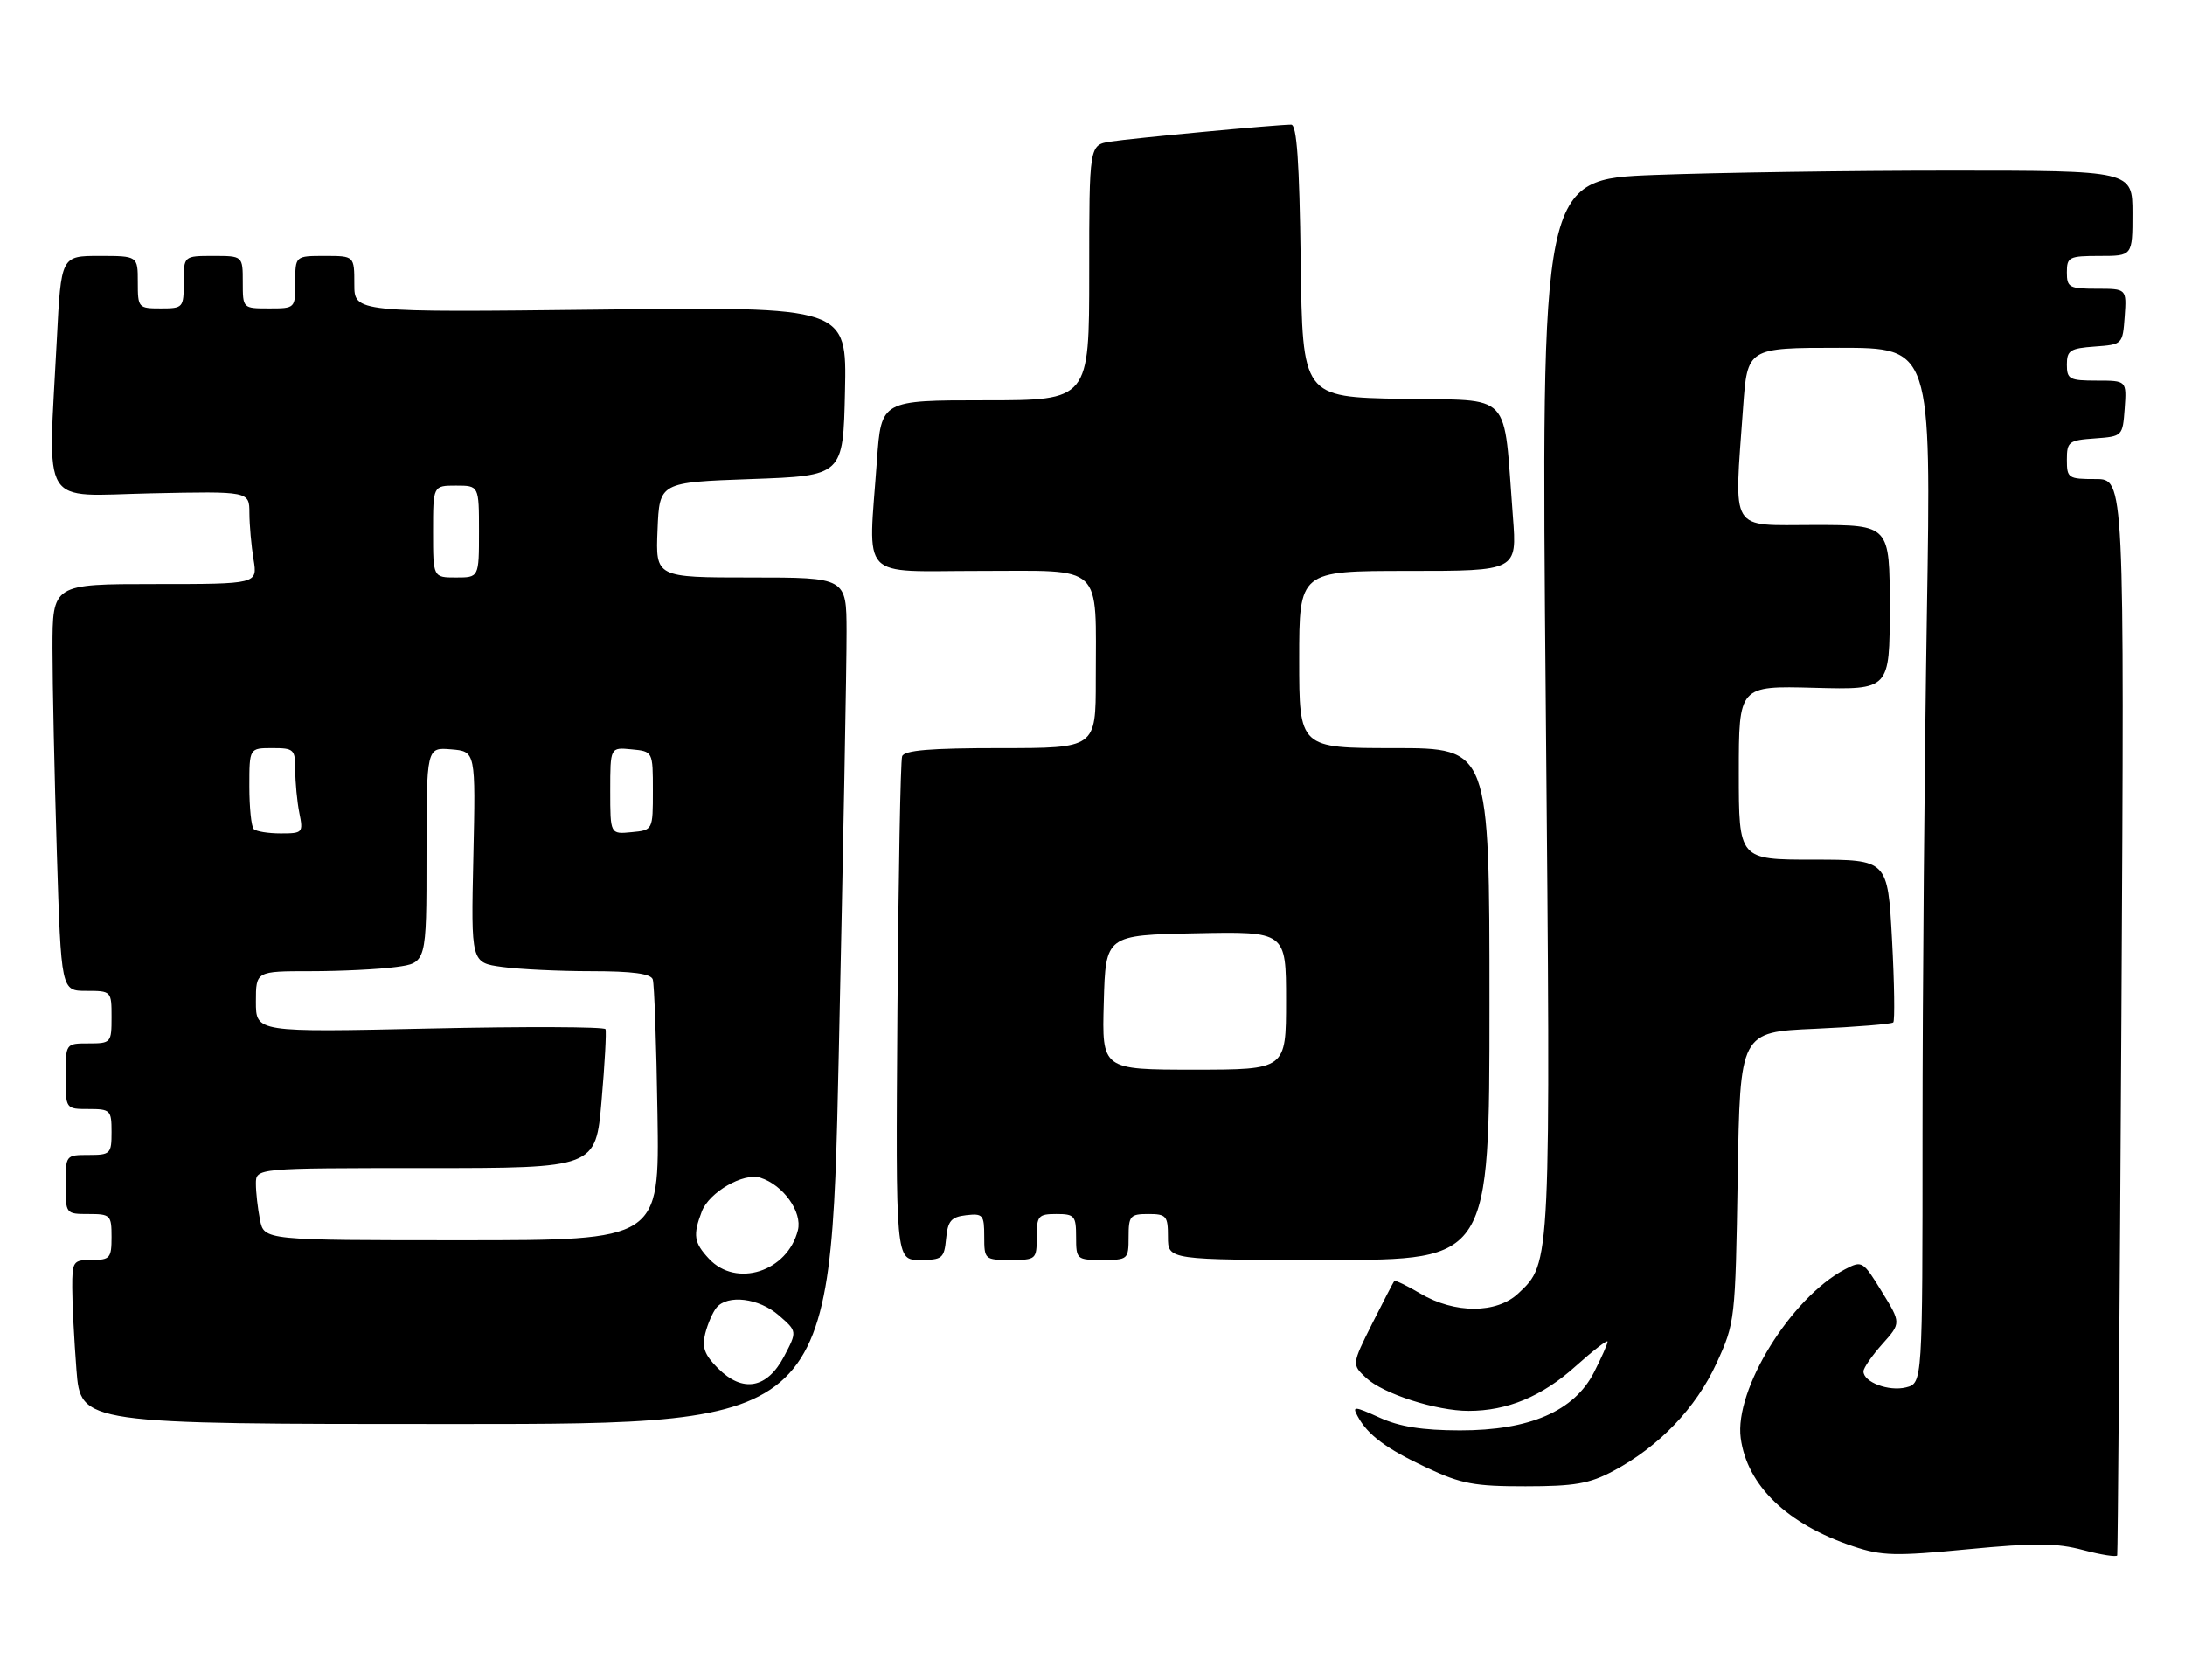 <?xml version="1.0" encoding="UTF-8" standalone="no"?>
<!DOCTYPE svg PUBLIC "-//W3C//DTD SVG 1.1//EN" "http://www.w3.org/Graphics/SVG/1.1/DTD/svg11.dtd" >
<svg xmlns="http://www.w3.org/2000/svg" xmlns:xlink="http://www.w3.org/1999/xlink" version="1.1" viewBox="0 0 333 256">
 <g >
 <path fill="currentColor"
d=" M 323.31 154.75 C 323.77 73.00 323.77 73.00 319.39 73.00 C 315.20 73.00 315.00 72.87 315.00 70.06 C 315.00 67.31 315.28 67.09 319.25 66.81 C 323.48 66.50 323.50 66.48 323.81 62.25 C 324.11 58.00 324.11 58.00 319.56 58.00 C 315.39 58.00 315.00 57.79 315.00 55.56 C 315.00 53.40 315.49 53.08 319.25 52.81 C 323.48 52.50 323.50 52.48 323.81 48.25 C 324.11 44.00 324.11 44.00 319.56 44.00 C 315.36 44.00 315.00 43.80 315.00 41.50 C 315.00 39.17 315.33 39.00 320.00 39.00 C 325.00 39.00 325.00 39.00 325.00 32.50 C 325.00 26.00 325.00 26.00 297.25 26.00 C 281.99 26.00 261.71 26.30 252.18 26.66 C 234.86 27.32 234.86 27.32 235.58 107.43 C 236.35 193.19 236.39 192.40 231.39 197.10 C 228.09 200.20 221.71 200.21 216.47 197.12 C 214.42 195.91 212.63 195.05 212.49 195.21 C 212.35 195.37 210.84 198.30 209.12 201.71 C 206.01 207.93 206.01 207.93 208.22 209.99 C 210.81 212.40 218.89 215.00 223.82 215.00 C 229.72 215.00 235.01 212.80 240.10 208.22 C 242.80 205.80 245.00 204.10 245.00 204.45 C 245.00 204.80 244.07 206.89 242.94 209.11 C 239.92 215.04 233.12 217.98 222.50 217.97 C 216.75 217.96 213.30 217.41 210.24 216.02 C 206.38 214.27 206.06 214.25 206.90 215.80 C 208.43 218.66 211.26 220.77 217.53 223.70 C 222.69 226.12 224.73 226.50 232.50 226.49 C 239.98 226.49 242.24 226.09 245.85 224.17 C 252.81 220.47 258.47 214.57 261.60 207.75 C 264.43 201.57 264.47 201.25 264.83 179.39 C 265.19 157.27 265.19 157.27 276.63 156.77 C 282.92 156.49 288.28 156.05 288.54 155.80 C 288.79 155.54 288.71 149.86 288.35 143.17 C 287.69 131.00 287.69 131.00 276.35 131.00 C 265.00 131.00 265.00 131.00 265.00 117.75 C 265.00 104.50 265.00 104.50 276.50 104.81 C 288.00 105.12 288.00 105.12 288.00 92.56 C 288.00 80.00 288.00 80.00 276.50 80.00 C 263.41 80.00 264.28 81.44 265.65 62.15 C 266.30 53.00 266.30 53.00 280.31 53.00 C 294.33 53.00 294.33 53.00 293.66 93.66 C 293.30 116.03 293.00 151.53 293.00 172.56 C 293.00 210.78 293.00 210.78 290.48 211.42 C 287.86 212.07 284.00 210.63 284.00 208.98 C 284.00 208.46 285.29 206.59 286.87 204.82 C 289.74 201.61 289.74 201.61 286.79 196.82 C 283.91 192.13 283.79 192.06 281.17 193.43 C 272.96 197.75 264.30 211.76 265.29 219.14 C 266.26 226.39 272.40 232.30 282.44 235.64 C 286.81 237.10 288.83 237.15 299.94 236.08 C 310.18 235.10 313.42 235.12 317.50 236.21 C 320.25 236.94 322.58 237.30 322.67 237.02 C 322.76 236.73 323.05 199.71 323.31 154.75 Z  M 127.83 160.75 C 128.50 129.81 129.04 100.79 129.02 96.25 C 129.00 88.00 129.00 88.00 114.46 88.00 C 99.91 88.00 99.91 88.00 100.21 80.75 C 100.50 73.50 100.50 73.50 114.50 73.00 C 128.50 72.50 128.50 72.50 128.78 59.62 C 129.06 46.74 129.06 46.74 91.53 47.18 C 54.00 47.61 54.00 47.61 54.00 43.31 C 54.00 39.00 54.00 39.00 49.50 39.00 C 45.00 39.00 45.00 39.00 45.00 43.00 C 45.00 47.00 45.00 47.00 41.00 47.00 C 37.00 47.00 37.00 47.00 37.00 43.00 C 37.00 39.00 37.00 39.00 32.50 39.00 C 28.00 39.00 28.00 39.00 28.00 43.00 C 28.00 46.90 27.92 47.00 24.50 47.00 C 21.08 47.00 21.00 46.90 21.00 43.00 C 21.00 39.00 21.00 39.00 15.15 39.00 C 9.31 39.00 9.31 39.00 8.66 51.75 C 7.32 77.89 5.89 75.55 23.00 75.18 C 38.00 74.86 38.00 74.86 38.01 78.18 C 38.02 80.01 38.30 83.19 38.64 85.25 C 39.26 89.00 39.26 89.00 23.63 89.00 C 8.00 89.00 8.00 89.00 8.00 98.84 C 8.00 104.25 8.30 118.20 8.66 129.84 C 9.32 151.00 9.32 151.00 13.16 151.00 C 16.97 151.00 17.00 151.03 17.00 155.00 C 17.00 158.90 16.92 159.00 13.50 159.00 C 10.00 159.00 10.00 159.00 10.00 164.00 C 10.00 169.00 10.00 169.00 13.50 169.00 C 16.83 169.00 17.00 169.17 17.00 172.50 C 17.00 175.83 16.83 176.00 13.50 176.00 C 10.02 176.00 10.00 176.02 10.00 180.50 C 10.00 184.98 10.02 185.00 13.50 185.00 C 16.83 185.00 17.00 185.17 17.00 188.50 C 17.00 191.72 16.76 192.00 14.00 192.00 C 11.14 192.00 11.00 192.19 11.01 196.25 C 11.01 198.59 11.30 204.21 11.65 208.75 C 12.30 217.00 12.30 217.00 69.45 217.00 C 126.61 217.00 126.61 217.00 127.83 160.75 Z  M 144.19 188.75 C 144.45 186.04 144.96 185.45 147.25 185.18 C 149.80 184.89 150.00 185.13 150.00 188.43 C 150.00 191.93 150.08 192.00 154.00 192.00 C 157.90 192.00 158.00 191.92 158.00 188.50 C 158.00 185.28 158.24 185.00 161.00 185.00 C 163.76 185.00 164.00 185.28 164.00 188.50 C 164.00 191.92 164.10 192.00 168.00 192.00 C 171.90 192.00 172.00 191.92 172.00 188.50 C 172.00 185.28 172.24 185.00 175.00 185.00 C 177.76 185.00 178.00 185.28 178.00 188.50 C 178.00 192.00 178.00 192.00 202.50 192.00 C 227.00 192.00 227.00 192.00 227.00 153.00 C 227.00 114.00 227.00 114.00 212.50 114.00 C 198.00 114.00 198.00 114.00 198.00 100.50 C 198.00 87.00 198.00 87.00 214.60 87.00 C 231.21 87.00 231.21 87.00 230.57 78.75 C 229.06 59.24 230.80 61.09 213.66 60.78 C 198.50 60.50 198.50 60.50 198.23 39.75 C 198.03 24.66 197.64 19.00 196.78 19.00 C 194.56 19.00 172.50 21.07 169.25 21.58 C 166.00 22.09 166.00 22.09 166.00 41.55 C 166.00 61.00 166.00 61.00 150.15 61.00 C 134.30 61.00 134.30 61.00 133.65 70.15 C 132.33 88.76 130.69 87.00 149.38 87.00 C 168.42 87.00 167.00 85.66 167.00 103.62 C 167.00 114.00 167.00 114.00 152.47 114.00 C 141.75 114.00 137.82 114.33 137.49 115.25 C 137.24 115.94 136.92 133.49 136.77 154.25 C 136.50 192.00 136.50 192.00 140.19 192.00 C 143.61 192.00 143.90 191.77 144.19 188.75 Z  M 109.42 208.51 C 107.37 206.46 106.95 205.32 107.48 203.21 C 107.86 201.72 108.63 199.95 109.20 199.26 C 110.90 197.22 115.67 197.81 118.69 200.44 C 121.50 202.88 121.50 202.88 119.50 206.69 C 116.91 211.62 113.20 212.29 109.42 208.51 Z  M 108.04 191.81 C 105.75 189.35 105.58 188.23 106.96 184.61 C 108.08 181.67 113.32 178.65 115.89 179.47 C 119.36 180.57 122.30 184.69 121.60 187.47 C 120.01 193.79 112.21 196.29 108.04 191.81 Z  M 39.62 185.88 C 39.28 184.16 39.00 181.68 39.00 180.38 C 39.00 178.00 39.00 178.00 64.89 178.00 C 90.79 178.00 90.79 178.00 91.68 167.75 C 92.17 162.11 92.44 157.20 92.28 156.83 C 92.11 156.46 80.06 156.41 65.49 156.73 C 39.00 157.31 39.00 157.31 39.00 152.65 C 39.00 148.00 39.00 148.00 47.36 148.00 C 51.96 148.00 57.81 147.71 60.36 147.36 C 65.00 146.73 65.00 146.73 65.00 130.30 C 65.00 113.88 65.00 113.88 68.75 114.19 C 72.50 114.50 72.50 114.50 72.14 130.60 C 71.78 146.70 71.78 146.70 76.53 147.35 C 79.14 147.71 85.28 148.00 90.17 148.00 C 96.39 148.00 99.19 148.38 99.48 149.25 C 99.72 149.94 100.04 159.16 100.20 169.75 C 100.50 189.00 100.50 189.00 70.38 189.00 C 40.25 189.00 40.25 189.00 39.62 185.88 Z  M 38.67 126.33 C 38.30 125.97 38.00 123.04 38.00 119.83 C 38.00 114.00 38.00 114.00 41.50 114.00 C 44.81 114.00 45.00 114.18 45.00 117.38 C 45.00 119.23 45.28 122.16 45.62 123.88 C 46.23 126.89 46.13 127.00 42.79 127.00 C 40.89 127.00 39.03 126.70 38.67 126.33 Z  M 93.00 120.50 C 93.00 113.87 93.00 113.87 96.25 114.19 C 99.50 114.50 99.50 114.50 99.50 120.50 C 99.50 126.50 99.50 126.50 96.25 126.81 C 93.00 127.13 93.00 127.13 93.00 120.50 Z  M 66.00 81.00 C 66.00 74.00 66.00 74.00 69.50 74.00 C 73.00 74.00 73.00 74.00 73.00 81.00 C 73.00 88.00 73.00 88.00 69.50 88.00 C 66.00 88.00 66.00 88.00 66.00 81.00 Z  M 168.22 152.75 C 168.50 142.50 168.50 142.50 182.25 142.22 C 196.00 141.94 196.00 141.94 196.00 152.47 C 196.00 163.00 196.00 163.00 181.97 163.00 C 167.93 163.00 167.93 163.00 168.22 152.75 Z "/>
</g>
</svg>